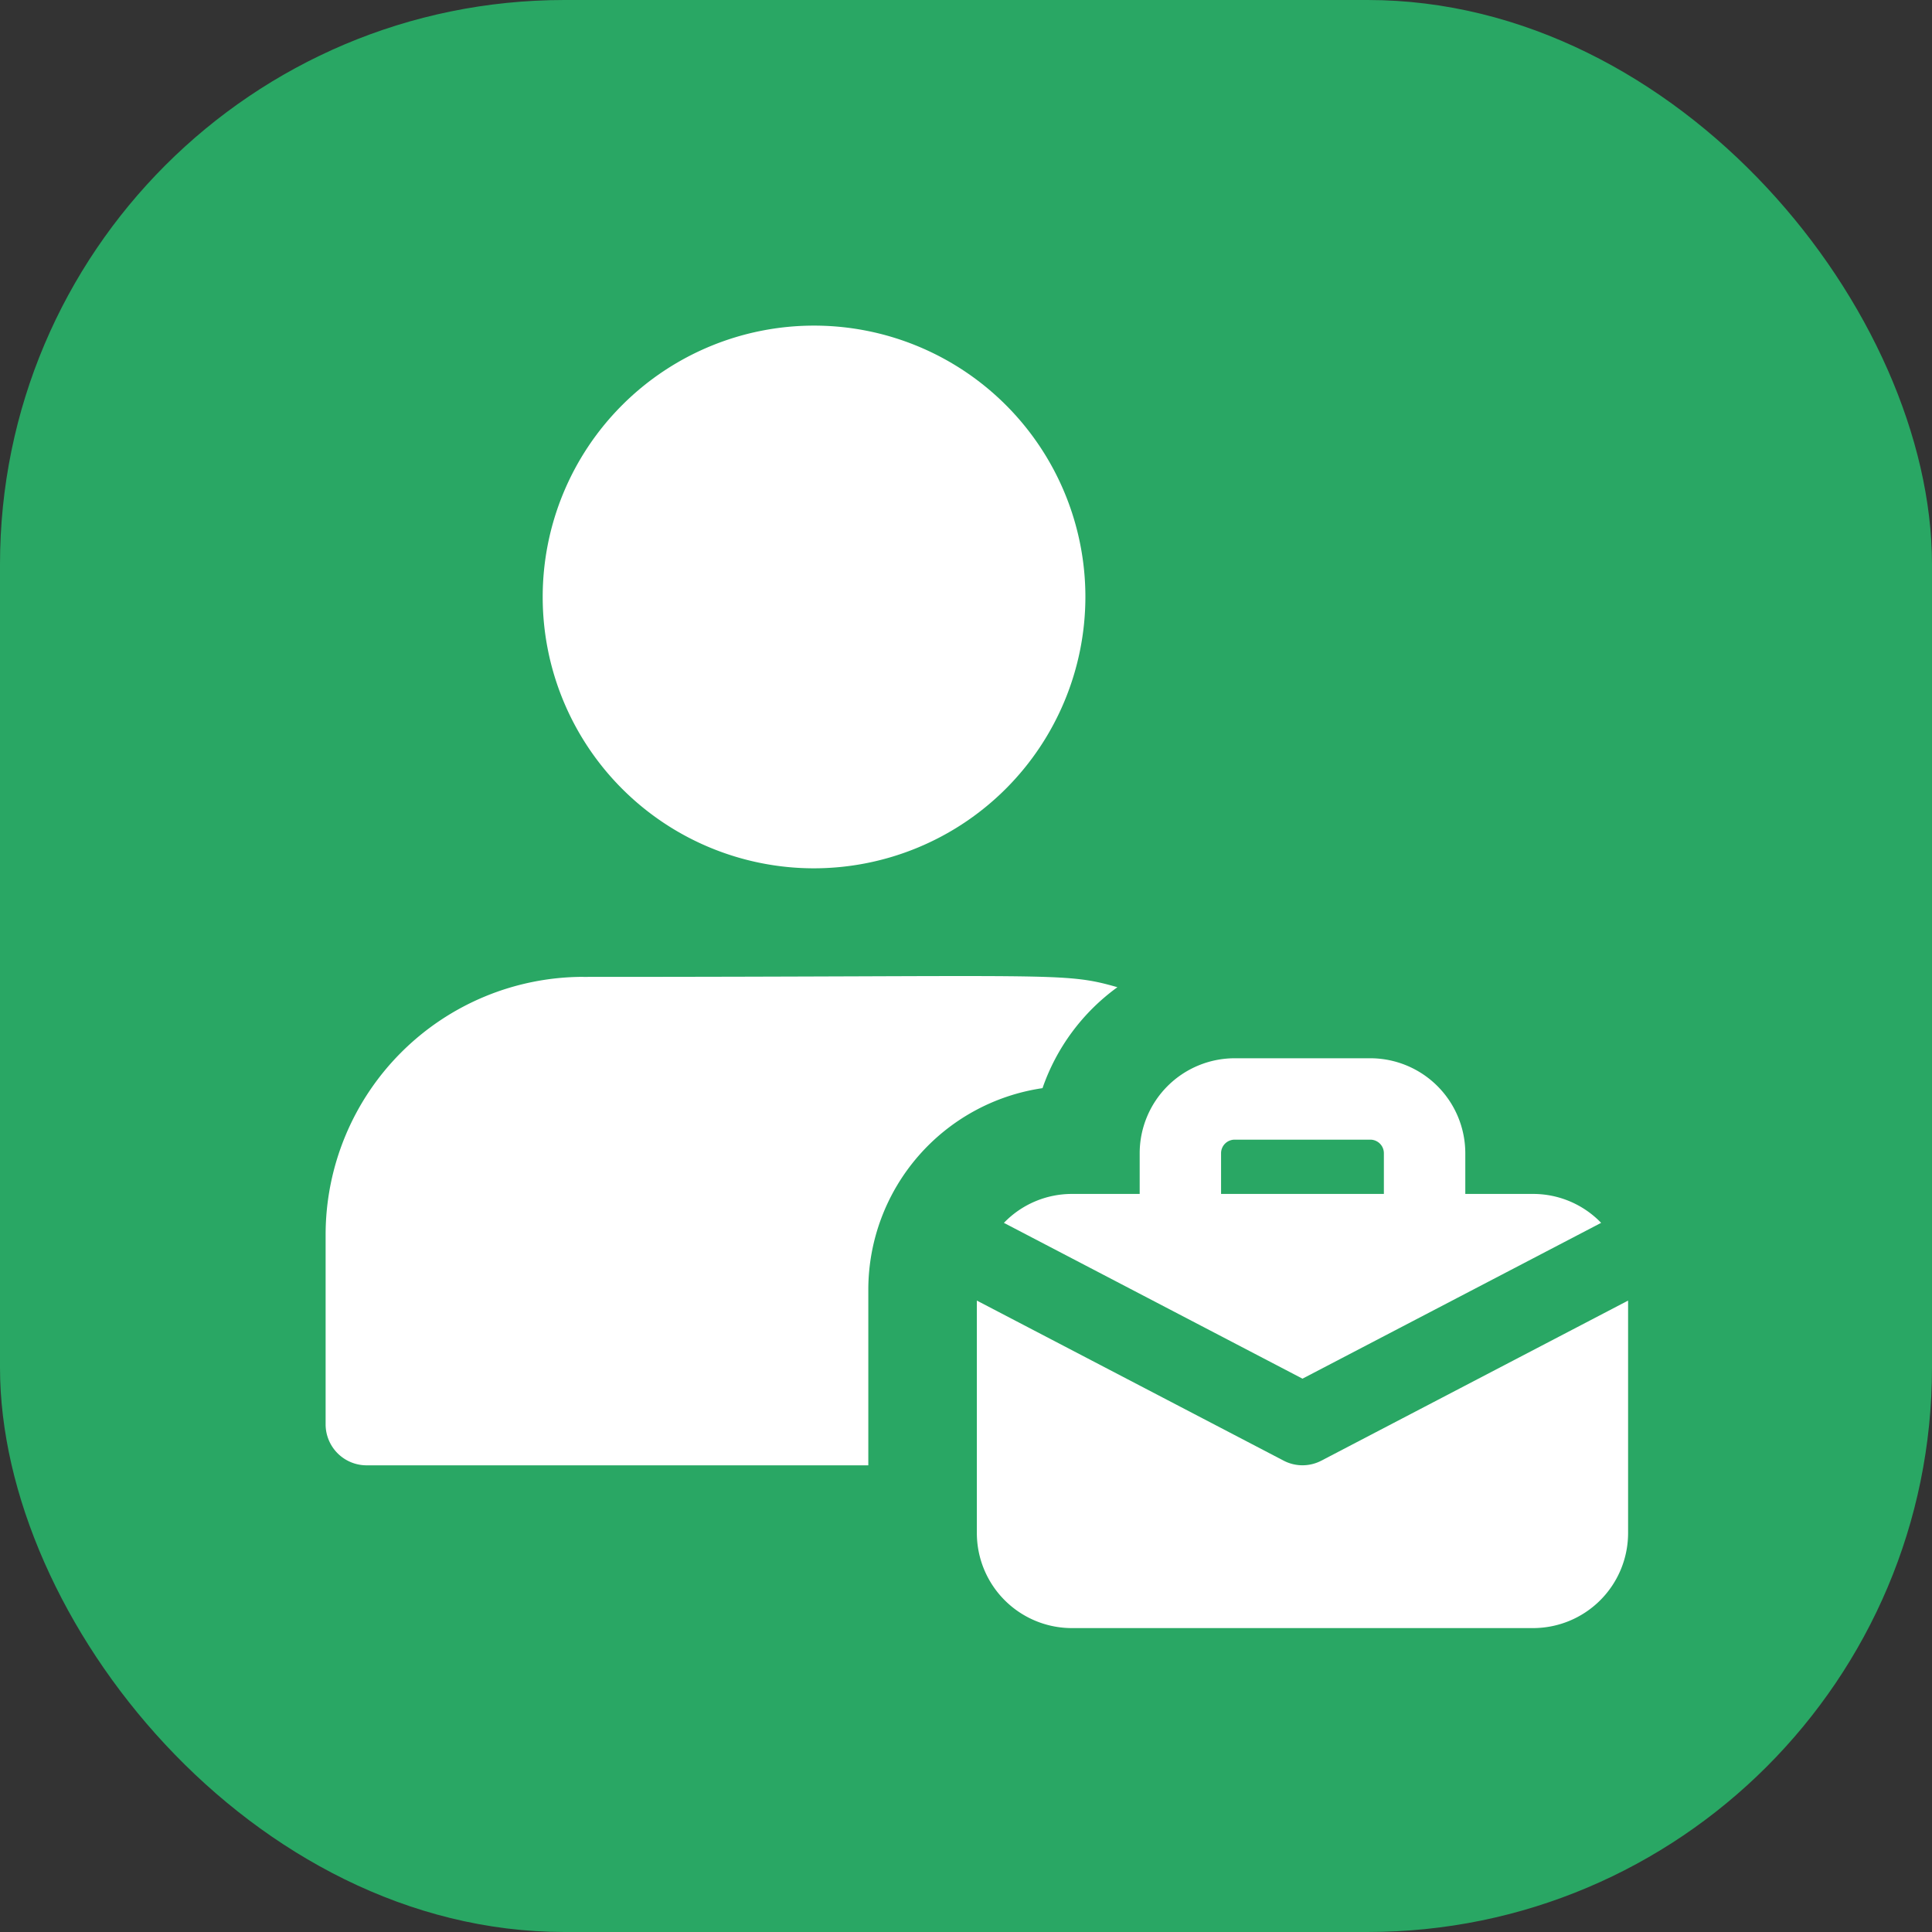 <svg xmlns="http://www.w3.org/2000/svg" width="89" height="89" viewBox="0 0 89 89">
  <rect x="0" y="0" width="89" height="89" fill="#333333" stroke="none"/>
  <g id="ico-deanvitrivieclam" transform="translate(-1274 -875)">
    <rect id="Rectangle_384" data-name="Rectangle 384" width="89" height="89" rx="26" transform="translate(1274 875)" fill="#29a764"/>
    <g id="employee" transform="translate(1289 890)">
      <path id="Path_4479" data-name="Path 4479" d="M16.5,25A12.5,12.5,0,1,1,29,12.5,12.514,12.514,0,0,1,16.5,25Z" transform="translate(6)" fill="#fff"/>
      <path id="Path_4480" data-name="Path 4480" d="M11.875,12.023A11.886,11.886,0,0,0,0,23.9v8.75a1.889,1.889,0,0,0,1.875,1.875H25V26.4a9.39,9.39,0,0,1,8.025-9.25,9.615,9.615,0,0,1,3.45-4.65c-2.5-.715-2.635-.475-24.6-.475Z" transform="translate(0 17.977)" fill="#fff"/>
      <path id="Path_4481" data-name="Path 4481" d="M36.879,19.75H33.755V17.875A4.38,4.38,0,0,0,29.379,13.5H23.13a4.38,4.38,0,0,0-4.375,4.375V19.75H15.63A4.349,4.349,0,0,0,12.5,21.083L26.255,28.26l13.757-7.178A4.349,4.349,0,0,0,36.879,19.75Zm-14.375,0V17.875a.625.625,0,0,1,.625-.625h6.25a.625.625,0,0,1,.625.625V19.75Z" transform="translate(18.746 20.25)" fill="#fff"/>
      <path id="Path_4482" data-name="Path 4482" d="M27.868,25.34a1.877,1.877,0,0,1-1.733,0L12,17.965V28.677a4.38,4.38,0,0,0,4.375,4.375h21.25A4.38,4.38,0,0,0,42,28.677V17.965Z" transform="translate(18 26.948)" fill="#fff"/>
    </g>
  </g>
</svg>
